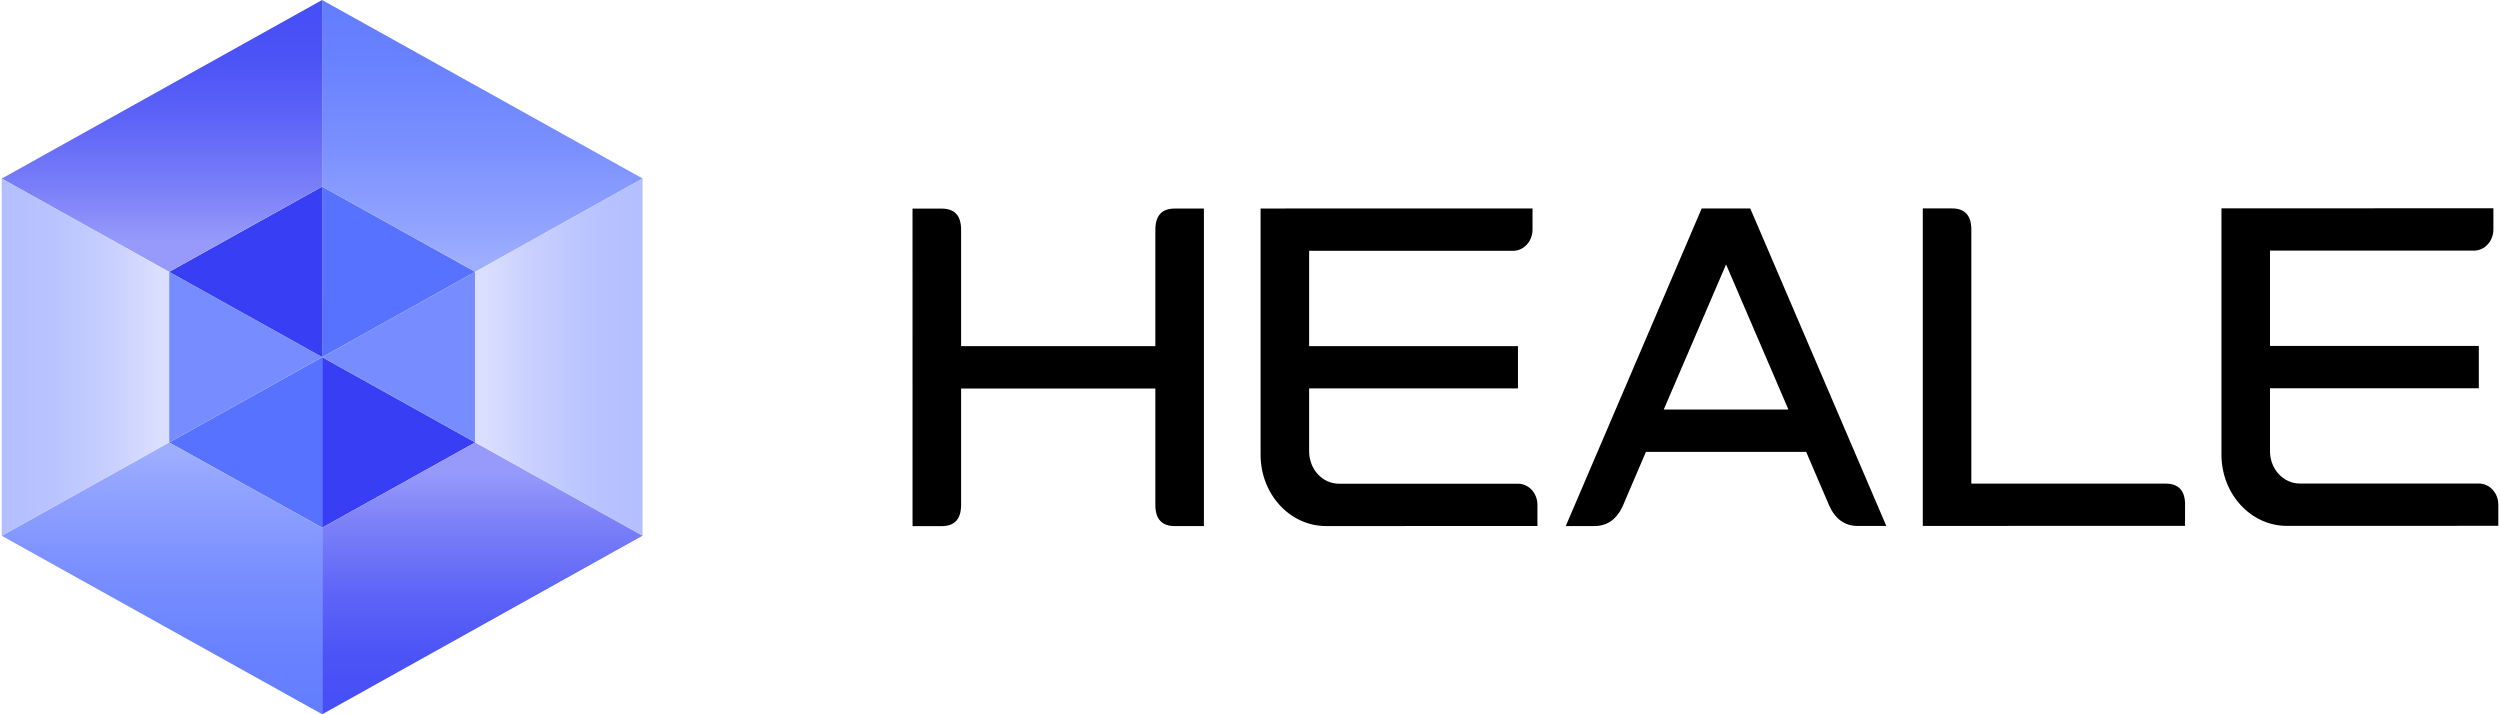 <svg width="112" height="32" viewBox="0 0 112 32" fill="none" xmlns="http://www.w3.org/2000/svg">
<g id="Logo">
<g id="Group 26849">
<g id="Group">
<path id="Vector" d="M53.935 9.343V23.569H52.631C52.051 23.569 51.76 23.252 51.76 22.621V17.405H43.057V22.621C43.057 23.254 42.768 23.571 42.187 23.571H40.882L40.881 9.345H42.186C42.767 9.345 43.057 9.661 43.057 10.292V15.508H51.76V10.292C51.76 9.659 52.049 9.343 52.63 9.343H53.935Z" fill="black"/>
<path id="Vector_2" d="M68.877 22.617V23.565L59.404 23.567C57.786 23.567 56.476 22.139 56.474 20.376V9.341L68.657 9.339V10.286C68.657 10.809 68.268 11.236 67.788 11.236H58.649V15.506H68.005V17.401H58.649V20.22C58.649 21.02 59.245 21.67 59.981 21.67H68.006C68.486 21.67 68.877 22.092 68.877 22.617Z" fill="black"/>
<path id="Vector_3" d="M111.924 22.61V23.557L102.451 23.559C100.833 23.559 99.523 22.131 99.521 20.368V9.333L111.704 9.331V10.279C111.704 10.802 111.315 11.228 110.835 11.228H101.696V15.498H111.051V17.393H101.696V20.212C101.696 21.012 102.292 21.662 103.028 21.662H111.053C111.533 21.662 111.924 22.084 111.924 22.61Z" fill="black"/>
<path id="Vector_4" d="M84.509 23.563H83.221C82.64 23.563 82.206 23.247 81.933 22.615L80.916 20.244H73.737L72.722 22.617C72.451 23.25 72.015 23.567 71.434 23.567H70.146L76.236 9.339H78.412L84.507 23.563H84.509ZM80.121 18.347L77.328 11.846L74.536 18.347H80.121Z" fill="black"/>
<path id="Vector_5" d="M97.89 22.612V23.559L86.141 23.561V9.337H87.445C88.025 9.337 88.316 9.653 88.316 10.284V21.666H97.021C97.602 21.666 97.892 21.982 97.892 22.613L97.89 22.612Z" fill="black"/>
</g>
<g id="Group_2">
<path id="Vector_6" d="M14.433 8.359L21.29 12.178L14.433 16.002V8.359Z" fill="#5672FF"/>
<path id="Vector_7" d="M21.29 19.82L14.433 23.641V16.001L21.29 19.82Z" fill="#373EF4"/>
<path id="Vector_8" d="M21.29 19.819L14.433 16.001L21.29 12.177V19.819Z" fill="#778CFF"/>
<path id="Vector_9" d="M21.29 12.177L14.432 8.358L14.43 0L28.789 7.997L21.29 12.177Z" fill="url(#paint0_linear_13004_168843)"/>
<path id="Vector_10" d="M21.288 19.82L14.433 23.642V32L28.789 23.998L21.288 19.82Z" fill="url(#paint1_linear_13004_168843)"/>
<path id="Vector_11" d="M28.788 23.998L21.286 19.82L21.289 12.178L28.788 7.997V23.998Z" fill="url(#paint2_linear_13004_168843)"/>
<path id="Vector_12" d="M14.434 23.641L7.576 19.822L14.434 16.001V23.641Z" fill="#5672FF"/>
<path id="Vector_13" d="M7.576 12.181L14.431 8.359L14.434 16.002L7.576 12.181Z" fill="#373EF4"/>
<path id="Vector_14" d="M7.576 12.18L14.434 16.001L7.576 19.822V12.18Z" fill="#778CFF"/>
<path id="Vector_15" d="M7.575 19.821L14.433 23.64V31.998L0.076 24.002L7.575 19.821Z" fill="url(#paint3_linear_13004_168843)"/>
<path id="Vector_16" d="M7.575 12.18L14.433 8.358L14.43 0L0.076 8.002L7.575 12.18Z" fill="url(#paint4_linear_13004_168843)"/>
<path id="Vector_17" d="M0.076 8.002L7.575 12.18V19.823L0.076 24.003V8.002Z" fill="url(#paint5_linear_13004_168843)"/>
</g>
</g>
</g>
<defs>
<linearGradient id="paint0_linear_13004_168843" x1="21.609" y1="-0.104" x2="21.609" y2="11.757" gradientUnits="userSpaceOnUse">
<stop stop-color="#627DFF"/>
<stop offset="0.23" stop-color="#6881FF"/>
<stop offset="0.55" stop-color="#798FFF"/>
<stop offset="0.91" stop-color="#95A6FF"/>
<stop offset="1" stop-color="#9EAEFF"/>
</linearGradient>
<linearGradient id="paint1_linear_13004_168843" x1="21.61" y1="31.113" x2="21.61" y2="20.042" gradientUnits="userSpaceOnUse">
<stop stop-color="#474FF6"/>
<stop offset="0.17" stop-color="#4D54F6"/>
<stop offset="0.41" stop-color="#5E64F7"/>
<stop offset="0.68" stop-color="#7A7FF8"/>
<stop offset="0.9" stop-color="#979AFA"/>
</linearGradient>
<linearGradient id="paint2_linear_13004_168843" x1="28.572" y1="15.996" x2="21.651" y2="15.996" gradientUnits="userSpaceOnUse">
<stop stop-color="#B3BFFF"/>
<stop offset="0.3" stop-color="#B9C3FF"/>
<stop offset="0.71" stop-color="#CAD1FF"/>
<stop offset="1" stop-color="#DBDFFF"/>
</linearGradient>
<linearGradient id="paint3_linear_13004_168843" x1="7.256" y1="32.103" x2="7.256" y2="20.242" gradientUnits="userSpaceOnUse">
<stop stop-color="#627DFF"/>
<stop offset="0.23" stop-color="#6881FF"/>
<stop offset="0.55" stop-color="#798FFF"/>
<stop offset="0.91" stop-color="#95A6FF"/>
<stop offset="1" stop-color="#9EAEFF"/>
</linearGradient>
<linearGradient id="paint4_linear_13004_168843" x1="7.256" y1="0.884" x2="7.256" y2="11.958" gradientUnits="userSpaceOnUse">
<stop stop-color="#474FF6"/>
<stop offset="0.17" stop-color="#4D54F6"/>
<stop offset="0.41" stop-color="#5E64F7"/>
<stop offset="0.68" stop-color="#7A7FF8"/>
<stop offset="0.9" stop-color="#979AFA"/>
</linearGradient>
<linearGradient id="paint5_linear_13004_168843" x1="0.292" y1="16.004" x2="7.213" y2="16.004" gradientUnits="userSpaceOnUse">
<stop stop-color="#B3BFFF"/>
<stop offset="0.3" stop-color="#B9C3FF"/>
<stop offset="0.71" stop-color="#CAD1FF"/>
<stop offset="1" stop-color="#DBDFFF"/>
</linearGradient>
</defs>
</svg>

